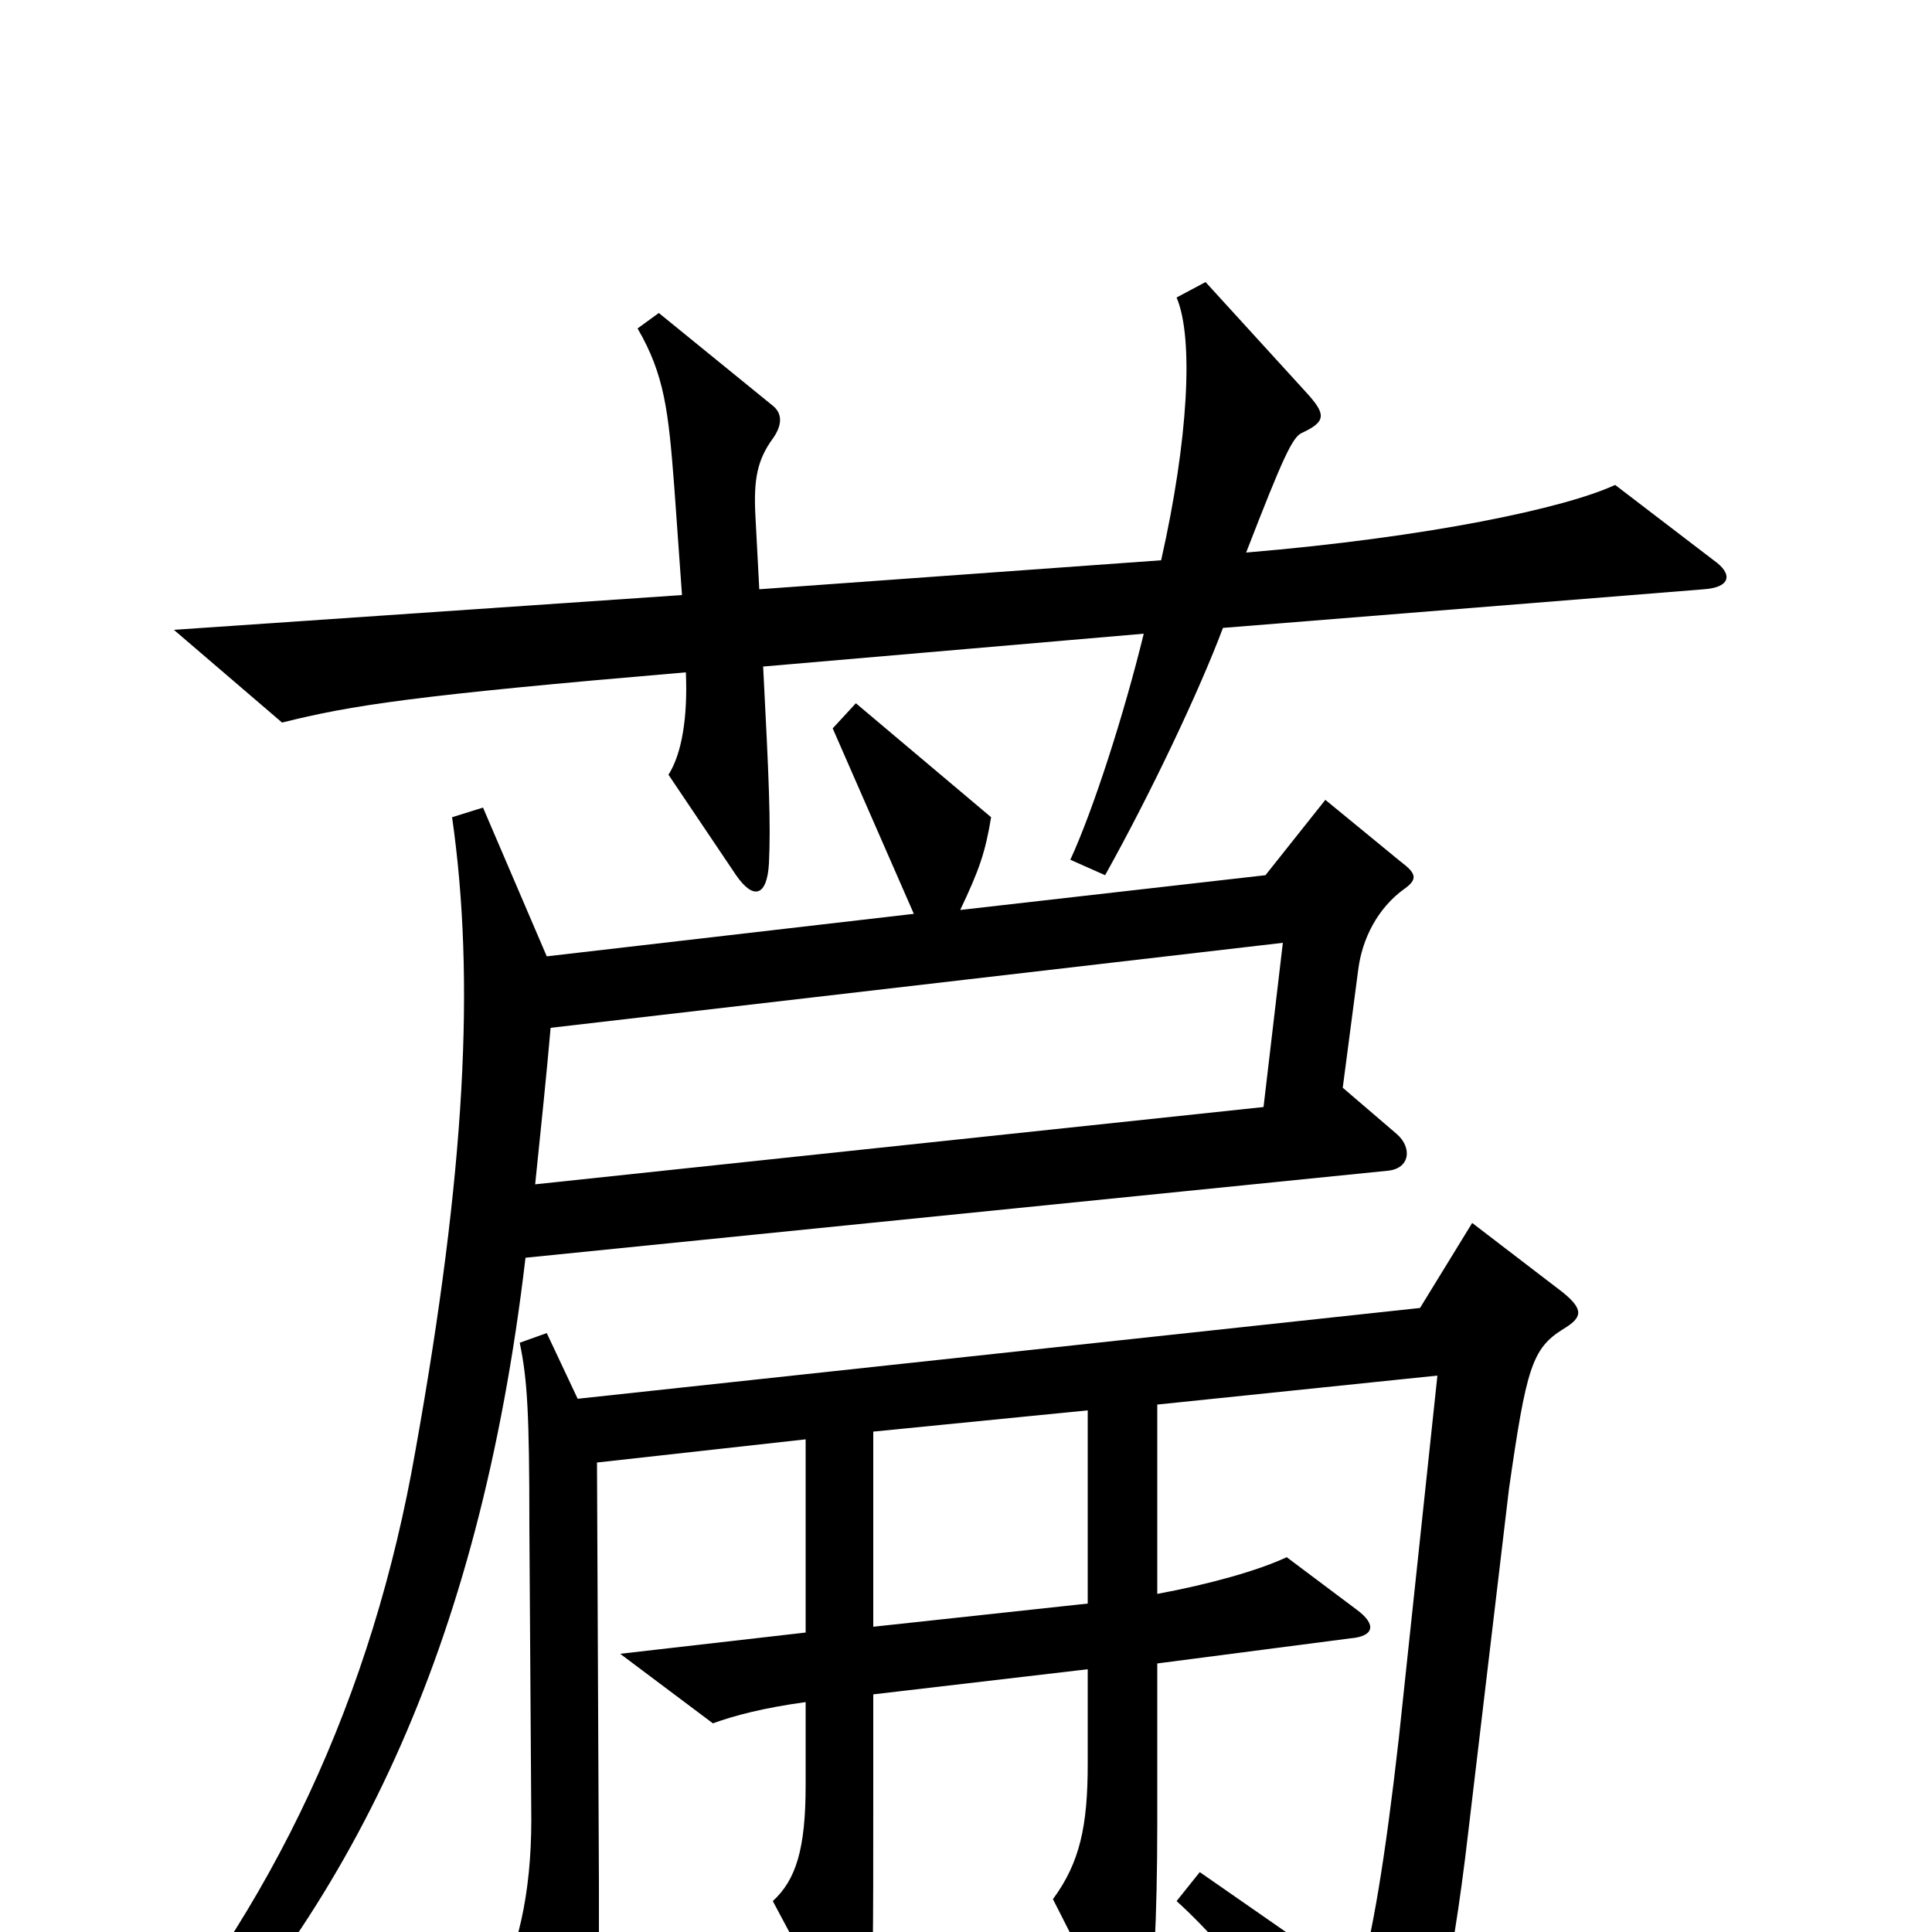 <svg xmlns="http://www.w3.org/2000/svg" viewBox="0 -1000 1000 1000">
	<path fill="#000000" d="M887 -710L836 -749C810 -737 740 -722 645 -714C664 -763 669 -774 674 -776C687 -782 686 -786 676 -797L624 -854L609 -846C618 -825 615 -772 601 -710L393 -695L391 -733C390 -752 392 -762 400 -773C405 -780 405 -786 400 -790L341 -838L330 -830C344 -806 346 -787 349 -748L353 -692L90 -674L146 -626C182 -635 214 -640 355 -652C356 -629 353 -610 346 -599L381 -547C390 -534 397 -536 398 -553C399 -574 398 -597 395 -655L592 -672C582 -631 566 -581 554 -555L572 -547C596 -590 621 -643 633 -675L882 -695C896 -696 897 -703 887 -710ZM727 -540C734 -545 733 -548 725 -554L686 -586L655 -547L497 -529C507 -550 510 -559 513 -577L443 -636L431 -623L473 -527L283 -505L250 -582L234 -577C246 -493 241 -394 215 -249C193 -123 142 -12 60 82L78 94C181 -11 248 -145 272 -349L718 -394C730 -395 731 -406 723 -413L695 -437L703 -498C705 -514 713 -530 727 -540ZM809 -312C819 -318 820 -322 809 -331L762 -367L735 -323L299 -276L283 -310L269 -305C273 -286 274 -268 274 -210L275 -58C275 -20 268 12 254 35L292 93C304 110 310 111 310 90C310 68 310 56 310 -25L309 -243L417 -255V-155L321 -144L369 -108C380 -112 395 -116 417 -119V-76C417 -43 412 -27 400 -16L432 44C440 60 447 61 450 40C452 25 452 7 452 -76V-123L563 -136V-87C563 -55 559 -36 545 -17L578 48C587 68 591 67 594 47C597 29 599 -7 599 -56V-139L699 -152C711 -153 713 -159 702 -167L666 -194C651 -187 626 -180 599 -175V-273L744 -288L724 -100C717 -38 710 4 703 26L621 -31L609 -16C638 10 693 78 704 100C711 115 720 113 727 98C740 70 751 26 760 -52L781 -229C790 -292 793 -302 809 -312ZM664 -512L654 -427L277 -387C280 -416 283 -445 285 -468ZM563 -170L452 -158V-259L563 -270Z"/>
</svg>